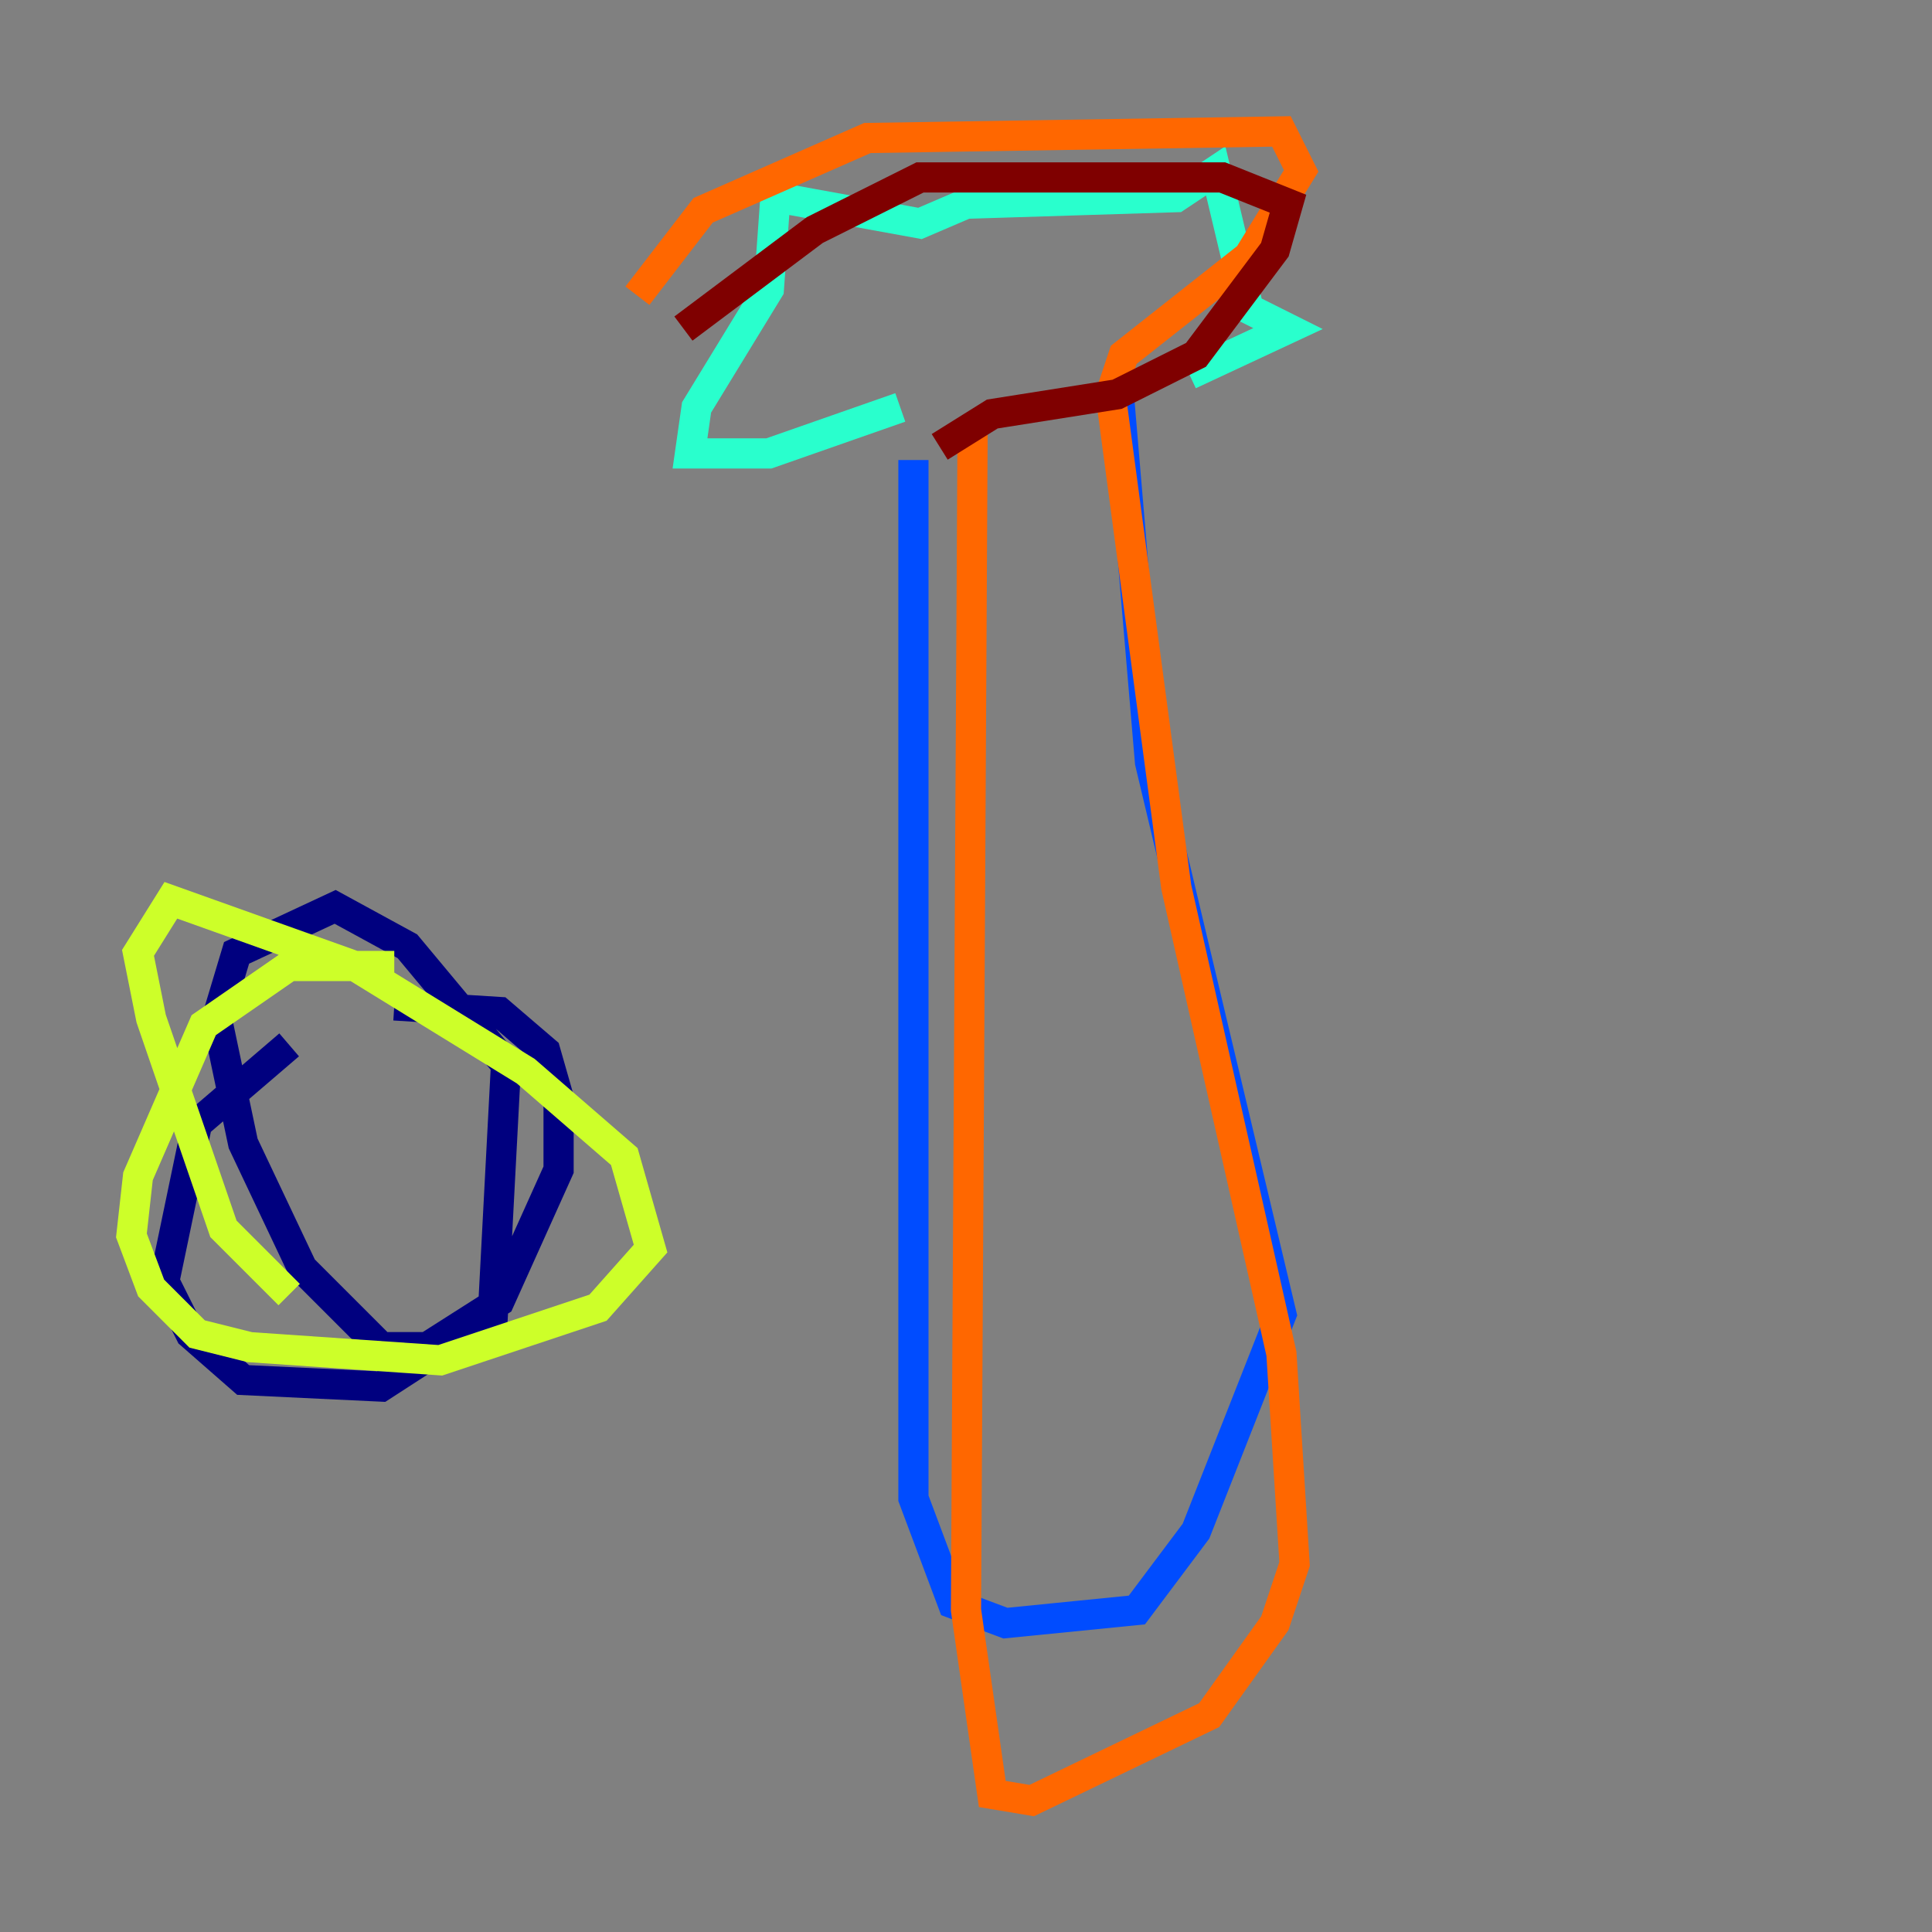 <?xml version="1.0" encoding="utf-8" ?>
<svg baseProfile="tiny" height="128" version="1.2" viewBox="0,0,128,128" width="128" xmlns="http://www.w3.org/2000/svg" xmlns:ev="http://www.w3.org/2001/xml-events" xmlns:xlink="http://www.w3.org/1999/xlink"><rect x="0" y="0" width="128" height="128" fill="#808080" stroke="none"/><defs /><polyline fill="none" points="19.157,69.225 13.061,74.449 10.884,84.898 12.626,88.381 16.109,91.429 25.252,91.864 32.653,87.075 33.524,70.531 26.993,62.694 22.204,60.082 15.674,63.129 14.367,67.483 16.109,75.755 20.027,84.027 25.252,89.252 28.299,89.252 33.088,86.204 37.007,77.497 37.007,72.707 36.136,69.66 33.088,67.048 26.122,66.612" stroke="#00007f" stroke-width="2" /><polyline fill="none" points="60.517,30.476 60.517,99.265 63.129,106.231 66.612,107.537 75.32,106.667 79.238,101.442 84.898,87.075 76.191,50.503 74.014,24.816" stroke="#004cff" stroke-width="2" /><polyline fill="none" points="59.646,26.993 50.939,30.041 45.714,30.041 46.15,26.993 50.939,19.157 51.374,13.061 60.952,14.803 64.0,13.497 77.932,13.061 80.544,11.32 82.721,20.463 85.333,21.769 78.803,24.816" stroke="#29ffcd" stroke-width="2" /><polyline fill="none" points="26.122,64.0 19.157,64.0 13.497,67.918 9.143,77.932 8.707,81.85 10.014,85.333 13.061,88.381 16.544,89.252 29.17,90.122 39.619,86.639 43.102,82.721 41.361,76.626 34.83,70.966 23.51,64.0 11.32,59.646 9.143,63.129 10.014,67.483 14.803,81.415 19.157,85.769" stroke="#cdff29" stroke-width="2" /><polyline fill="none" points="64.435,28.735 64.0,106.667 65.742,118.857 68.354,119.293 80.109,113.633 84.463,107.537 85.769,103.619 84.898,89.687 77.932,58.776 73.578,26.122 74.449,23.51 82.721,16.98 86.204,11.32 84.898,8.707 57.469,9.143 46.585,13.932 42.231,19.592" stroke="#ff6700" stroke-width="2" /><polyline fill="none" points="62.258,29.605 65.742,27.429 74.014,26.122 79.238,23.51 84.463,16.544 85.333,13.497 80.98,11.755 60.952,11.755 53.986,15.238 45.279,21.769" stroke="#7f0000" stroke-width="2" /></svg>